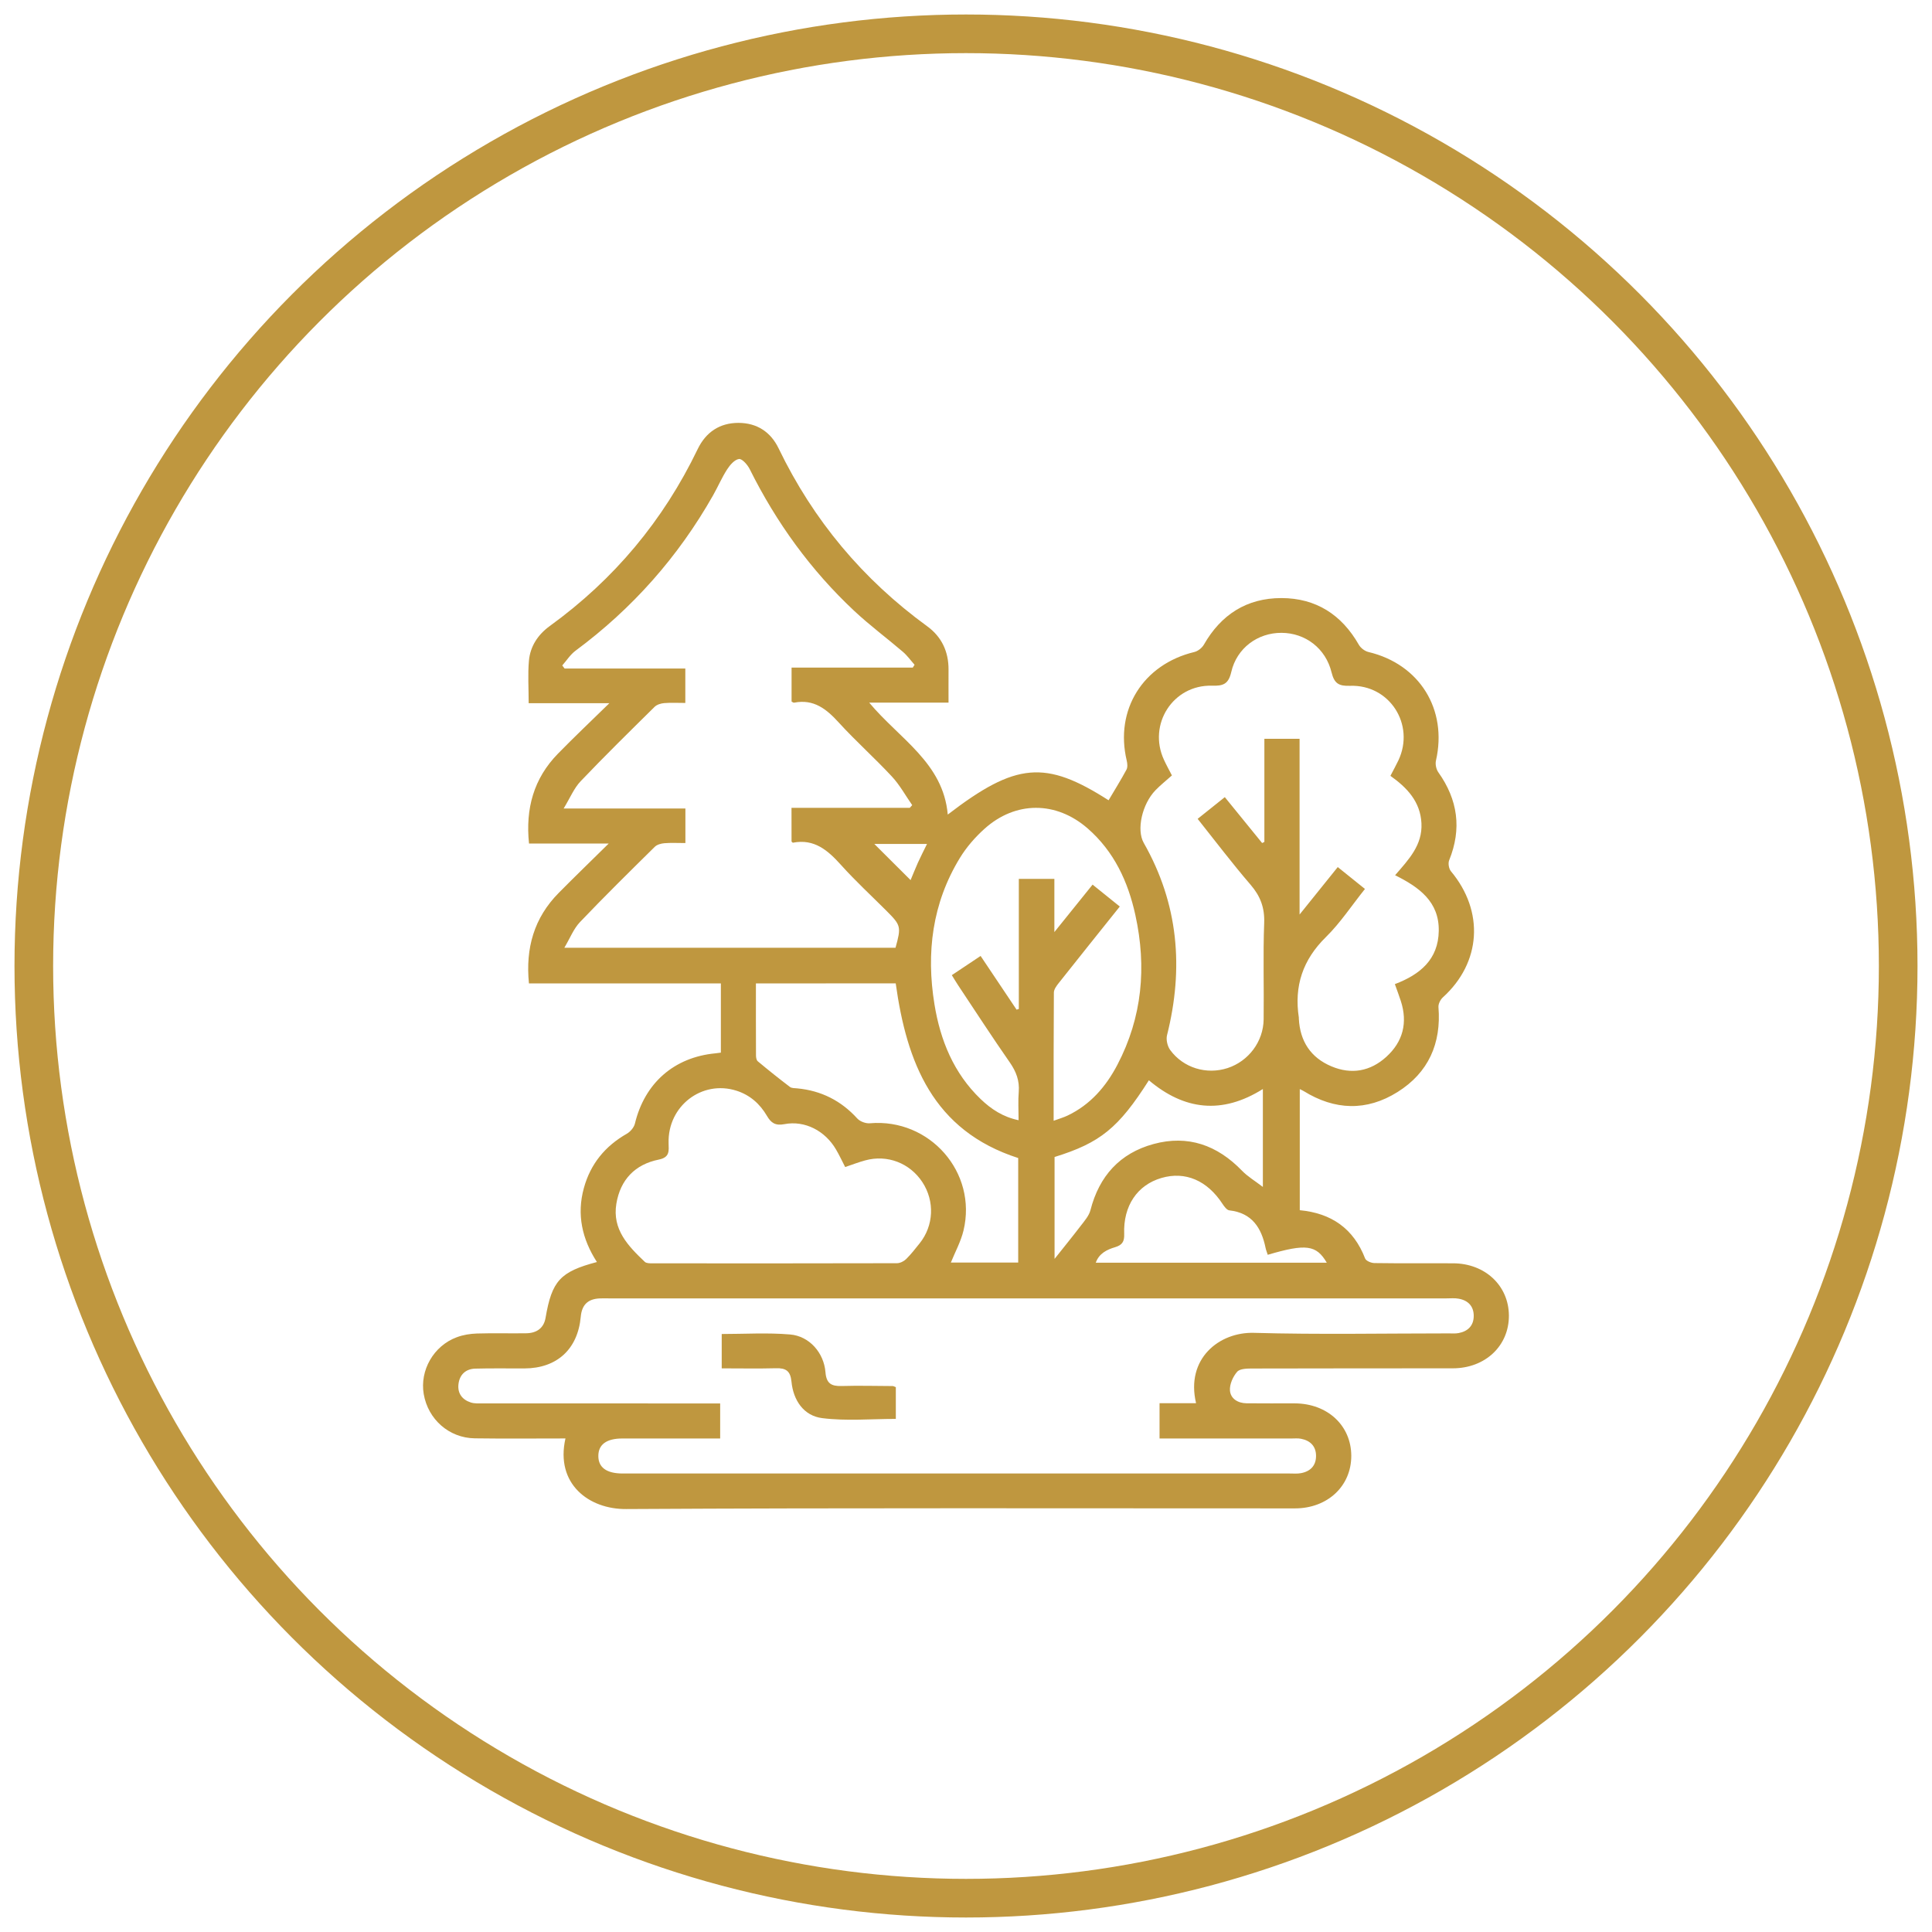 <?xml version="1.0" encoding="utf-8"?>
<!-- Generator: Adobe Illustrator 16.0.0, SVG Export Plug-In . SVG Version: 6.00 Build 0)  -->
<!DOCTYPE svg PUBLIC "-//W3C//DTD SVG 1.1//EN" "http://www.w3.org/Graphics/SVG/1.1/DTD/svg11.dtd">
<svg version="1.1" id="Layer_1" xmlns="http://www.w3.org/2000/svg" xmlns:xlink="http://www.w3.org/1999/xlink" x="0px" y="0px"
	 width="50px" height="50px" viewBox="0 0 50 50" enable-background="new 0 0 50 50" xml:space="preserve">
<circle fill="none" stroke="#BF973F" stroke-linecap="round" stroke-linejoin="round" stroke-miterlimit="10" cx="25" cy="25" r="24.125"/>
<g>
	<path fill-rule="evenodd" clip-rule="evenodd" fill="#BF973F" d="M14.634,37.227c-0.801,0-1.575,0.008-2.348-0.003
		c-0.665-0.01-1.208-0.491-1.32-1.146c-0.105-0.613,0.255-1.248,0.854-1.47c0.164-0.062,0.348-0.091,0.523-0.097
		c0.424-0.013,0.85,0,1.274-0.006c0.287-0.004,0.459-0.146,0.502-0.399c0.164-0.959,0.379-1.194,1.329-1.445
		c-0.383-0.593-0.527-1.229-0.337-1.916c0.171-0.622,0.549-1.084,1.111-1.404c0.092-0.053,0.186-0.163,0.21-0.264
		c0.252-1.046,1.012-1.716,2.084-1.817c0.037-0.004,0.073-0.01,0.14-0.018c0-0.302,0-0.602,0-0.901c0-0.29,0-0.581,0-0.891
		c-1.667,0-3.306,0-4.967,0c-0.091-0.912,0.132-1.696,0.771-2.342c0.41-0.415,0.829-0.819,1.293-1.277c-0.729,0-1.384,0-2.062,0
		c-0.094-0.904,0.121-1.683,0.747-2.324c0.414-0.424,0.845-0.832,1.332-1.308c-0.751,0-1.412,0-2.088,0
		c0-0.391-0.025-0.749,0.007-1.102c0.034-0.373,0.235-0.675,0.54-0.896c1.662-1.204,2.937-2.729,3.827-4.578
		c0.211-0.437,0.568-0.68,1.058-0.679c0.478,0.002,0.833,0.236,1.038,0.663c0.896,1.857,2.177,3.388,3.844,4.601
		c0.375,0.273,0.555,0.657,0.552,1.124c-0.002,0.273,0,0.546,0,0.852c-0.676,0-1.338,0-2.053,0c0.781,0.938,1.916,1.556,2.033,2.897
		c1.765-1.354,2.528-1.416,4.162-0.37c0.155-0.263,0.318-0.523,0.463-0.792c0.034-0.063,0.024-0.162,0.006-0.237
		c-0.312-1.314,0.423-2.489,1.75-2.808c0.093-0.022,0.198-0.105,0.247-0.19c0.445-0.779,1.11-1.206,2.006-1.206
		c0.896,0.001,1.561,0.43,2.005,1.209c0.048,0.084,0.155,0.165,0.249,0.187c1.323,0.314,2.05,1.485,1.746,2.812
		c-0.021,0.092,0.007,0.224,0.062,0.301c0.505,0.711,0.61,1.463,0.28,2.277c-0.032,0.078-0.008,0.219,0.046,0.284
		c0.868,1.038,0.784,2.365-0.209,3.264c-0.064,0.058-0.12,0.17-0.114,0.252c0.076,0.941-0.259,1.696-1.058,2.197
		c-0.8,0.502-1.625,0.475-2.43-0.024c-0.023-0.015-0.05-0.025-0.101-0.051c0,1.051,0,2.088,0,3.134
		c0.813,0.076,1.391,0.471,1.691,1.249c0.024,0.063,0.156,0.118,0.239,0.119c0.68,0.01,1.359,0.003,2.039,0.006
		c0.826,0.003,1.438,0.577,1.443,1.35c0.005,0.784-0.61,1.367-1.452,1.368c-1.728,0.003-3.455-0.001-5.184,0.005
		c-0.136,0-0.324,0.002-0.396,0.084c-0.109,0.124-0.198,0.324-0.187,0.483c0.015,0.214,0.205,0.33,0.429,0.333
		c0.416,0.005,0.831,0.001,1.246,0.002c0.849,0.003,1.463,0.573,1.465,1.357c0.001,0.784-0.614,1.361-1.459,1.361
		c-5.769,0.001-11.537-0.016-17.306,0.017C15.243,39.062,14.367,38.405,14.634,37.227z M30.954,36.314
		c-0.273-1.152,0.6-1.846,1.499-1.82c1.679,0.047,3.36,0.014,5.04,0.014c0.085,0,0.172,0.008,0.255-0.008
		c0.243-0.045,0.392-0.194,0.392-0.445c0-0.25-0.146-0.402-0.391-0.445c-0.101-0.019-0.207-0.008-0.311-0.008
		c-7.231,0-14.462,0-21.693,0c-0.076,0-0.151-0.003-0.227,0.001c-0.304,0.014-0.46,0.166-0.488,0.474
		c-0.077,0.84-0.615,1.334-1.456,1.338c-0.424,0.002-0.85-0.007-1.274,0.005c-0.249,0.007-0.406,0.156-0.435,0.403
		c-0.027,0.236,0.096,0.401,0.319,0.473c0.096,0.031,0.205,0.024,0.308,0.024c1.944,0.002,3.889,0.001,5.834,0.001
		c0.101,0,0.202,0,0.312,0c0,0.314,0,0.601,0,0.907c-0.856,0-1.694-0.001-2.533,0c-0.408,0-0.621,0.156-0.62,0.454
		c0,0.296,0.213,0.45,0.622,0.452c0.019,0,0.038,0,0.057,0c5.739,0,11.479,0,17.218,0c0.094,0,0.19,0.009,0.282-0.008
		c0.244-0.043,0.394-0.192,0.395-0.443c0.002-0.25-0.145-0.401-0.389-0.448c-0.082-0.016-0.169-0.007-0.254-0.007
		c-1.038-0.001-2.077,0-3.115,0c-0.1,0-0.199,0-0.292,0c0-0.326,0-0.612,0-0.913C30.334,36.314,30.635,36.314,30.954,36.314z
		 M20.484,20.906c1.034,0,2.047,0,3.061,0c0.021-0.023,0.042-0.046,0.063-0.069c-0.174-0.249-0.322-0.522-0.527-0.742
		c-0.443-0.477-0.932-0.912-1.371-1.393c-0.32-0.352-0.649-0.617-1.158-0.517c-0.021,0.004-0.048-0.021-0.066-0.029
		c0-0.288,0-0.568,0-0.879c1.055,0,2.096,0,3.137,0c0.016-0.024,0.031-0.049,0.046-0.073c-0.1-0.112-0.189-0.238-0.302-0.335
		c-0.416-0.356-0.857-0.683-1.256-1.056c-1.128-1.055-2.02-2.289-2.708-3.671c-0.056-0.113-0.197-0.274-0.278-0.263
		c-0.114,0.015-0.234,0.155-0.308,0.27c-0.137,0.213-0.238,0.45-0.363,0.671c-0.902,1.591-2.088,2.93-3.559,4.02
		c-0.135,0.1-0.23,0.253-0.344,0.382c0.02,0.026,0.041,0.053,0.061,0.079c1.043,0,2.086,0,3.124,0c0,0.308,0,0.588,0,0.891
		c-0.192,0-0.371-0.01-0.546,0.004c-0.085,0.007-0.188,0.038-0.247,0.095c-0.645,0.637-1.292,1.272-1.917,1.928
		c-0.17,0.179-0.269,0.425-0.439,0.705c1.12,0,2.135,0,3.151,0c0,0.307,0,0.586,0,0.894c-0.189,0-0.367-0.01-0.543,0.004
		c-0.085,0.007-0.19,0.035-0.248,0.092c-0.652,0.643-1.305,1.286-1.937,1.949c-0.165,0.173-0.257,0.416-0.405,0.665
		c2.912,0,5.743,0,8.571,0c0.15-0.547,0.142-0.579-0.233-0.955c-0.394-0.394-0.804-0.772-1.176-1.186
		c-0.341-0.379-0.691-0.686-1.247-0.578c-0.006,0.001-0.014-0.011-0.035-0.029C20.484,21.511,20.484,21.231,20.484,20.906z
		 M30.329,20.068c-0.148,0.133-0.297,0.25-0.427,0.385c-0.344,0.357-0.495,1.021-0.302,1.361c0.898,1.577,1.04,3.24,0.602,4.979
		c-0.028,0.114,0.011,0.282,0.081,0.379c0.342,0.468,0.944,0.647,1.489,0.469c0.539-0.177,0.924-0.683,0.931-1.261
		c0.011-0.831-0.018-1.662,0.014-2.492c0.015-0.396-0.098-0.696-0.353-0.992c-0.472-0.548-0.908-1.125-1.369-1.704
		c0.248-0.198,0.473-0.378,0.703-0.562c0.337,0.414,0.651,0.801,0.966,1.188c0.02-0.01,0.039-0.02,0.058-0.029
		c0-0.893,0-1.785,0-2.669c0.312,0,0.598,0,0.911,0c0,1.515,0,3.007,0,4.548c0.348-0.432,0.659-0.819,0.988-1.228
		c0.238,0.192,0.464,0.373,0.704,0.566c-0.344,0.43-0.636,0.877-1.009,1.244c-0.601,0.589-0.827,1.27-0.702,2.086
		c0.001,0.009,0,0.019,0,0.028c0.03,0.583,0.306,1.007,0.843,1.233c0.519,0.219,1.009,0.129,1.421-0.246
		c0.432-0.392,0.556-0.884,0.376-1.443c-0.045-0.141-0.099-0.279-0.155-0.439c0.654-0.247,1.125-0.64,1.136-1.377
		c0.013-0.756-0.508-1.132-1.13-1.441c0.353-0.407,0.711-0.78,0.682-1.345c-0.029-0.564-0.376-0.923-0.803-1.227
		c0.078-0.151,0.147-0.274,0.207-0.401c0.436-0.927-0.229-1.966-1.253-1.929c-0.29,0.01-0.406-0.06-0.477-0.346
		c-0.152-0.626-0.681-1.022-1.295-1.025s-1.158,0.392-1.301,1.014c-0.072,0.313-0.209,0.363-0.498,0.354
		c-1.008-0.029-1.668,1.001-1.244,1.918C30.186,19.801,30.259,19.931,30.329,20.068z M21.873,30.203
		c-0.082-0.158-0.153-0.312-0.238-0.456c-0.281-0.481-0.805-0.756-1.335-0.654c-0.237,0.046-0.348-0.036-0.452-0.215
		c-0.183-0.312-0.44-0.54-0.789-0.651c-0.894-0.284-1.78,0.397-1.756,1.354c0.005,0.203,0.036,0.37-0.253,0.429
		c-0.616,0.124-0.996,0.52-1.099,1.144c-0.109,0.666,0.306,1.094,0.737,1.503c0.039,0.037,0.123,0.038,0.186,0.038
		c2.113,0.002,4.227,0.002,6.34-0.003c0.08-0.001,0.178-0.049,0.236-0.106c0.127-0.125,0.237-0.268,0.349-0.407
		c0.368-0.458,0.395-1.092,0.072-1.585c-0.325-0.495-0.909-0.72-1.48-0.563C22.22,30.077,22.054,30.142,21.873,30.203z
		 M28.98,23.461c-0.539,0.674-1.063,1.327-1.583,1.984c-0.056,0.07-0.122,0.161-0.123,0.242c-0.008,1.094-0.006,2.188-0.006,3.318
		c0.14-0.052,0.257-0.084,0.364-0.136c0.586-0.28,0.99-0.748,1.285-1.311c0.645-1.231,0.761-2.533,0.466-3.877
		c-0.189-0.866-0.552-1.646-1.234-2.241c-0.816-0.711-1.867-0.714-2.671,0.01c-0.243,0.218-0.466,0.475-0.636,0.753
		c-0.716,1.172-0.876,2.454-0.658,3.791c0.152,0.931,0.498,1.78,1.194,2.449c0.272,0.261,0.581,0.466,0.983,0.548
		c0-0.263-0.016-0.499,0.004-0.733c0.023-0.288-0.065-0.522-0.229-0.759c-0.458-0.657-0.895-1.331-1.339-1.999
		c-0.055-0.083-0.104-0.167-0.164-0.263c0.261-0.174,0.494-0.329,0.745-0.497c0.318,0.475,0.625,0.933,0.931,1.39
		c0.02-0.006,0.038-0.012,0.058-0.018c0-1.124,0-2.249,0-3.366c0.32,0,0.606,0,0.92,0c0,0.458,0,0.893,0,1.376
		c0.348-0.432,0.66-0.819,0.989-1.228C28.515,23.087,28.74,23.268,28.98,23.461z M19.563,25.451c0,0.641-0.001,1.252,0.002,1.864
		c0,0.051,0.012,0.122,0.045,0.15c0.273,0.228,0.551,0.45,0.834,0.665c0.046,0.035,0.125,0.03,0.19,0.037
		c0.619,0.059,1.133,0.318,1.553,0.78c0.071,0.078,0.22,0.133,0.326,0.123c1.548-0.133,2.785,1.271,2.422,2.778
		c-0.069,0.285-0.216,0.553-0.327,0.827c0.576,0,1.155,0,1.743,0c0-0.922,0-1.825,0-2.705c-2.212-0.712-2.886-2.481-3.17-4.521
		C21.977,25.451,20.789,25.451,19.563,25.451z M27.292,29.943c0,0.906,0,1.811,0,2.637c0.208-0.262,0.447-0.556,0.678-0.857
		c0.097-0.126,0.213-0.258,0.251-0.405c0.226-0.881,0.76-1.473,1.633-1.711c0.89-0.242,1.648,0.029,2.286,0.688
		c0.147,0.153,0.337,0.265,0.543,0.423c0-0.896,0-1.705,0-2.534c-1.06,0.665-2.035,0.546-2.95-0.226
		C28.948,29.192,28.474,29.577,27.292,29.943z M32.809,32.474c-0.021-0.069-0.044-0.12-0.055-0.174
		c-0.107-0.523-0.35-0.91-0.939-0.976c-0.063-0.007-0.13-0.097-0.173-0.162c-0.396-0.611-0.966-0.857-1.585-0.676
		c-0.623,0.182-0.991,0.721-0.963,1.451c0.007,0.199-0.054,0.286-0.238,0.341c-0.212,0.063-0.412,0.161-0.498,0.401
		c2.003,0,3.986,0,5.979,0C34.067,32.217,33.8,32.182,32.809,32.474z M23.991,21.841c-0.502,0-0.979,0-1.364,0
		c0.293,0.292,0.62,0.618,0.939,0.936c0.051-0.121,0.116-0.286,0.188-0.448C23.827,22.169,23.907,22.013,23.991,21.841z"/>
	<path fill-rule="evenodd" clip-rule="evenodd" fill="#BF973F" d="M23.184,35.899c0,0.284,0,0.557,0,0.822
		c-0.639,0-1.281,0.059-1.906-0.02c-0.479-0.06-0.749-0.463-0.795-0.947c-0.027-0.276-0.146-0.351-0.399-0.344
		c-0.461,0.012-0.923,0.003-1.406,0.003c0-0.299,0-0.585,0-0.889c0.59,0,1.184-0.038,1.77,0.012
		c0.497,0.042,0.874,0.471,0.915,0.976c0.023,0.291,0.15,0.365,0.414,0.358c0.443-0.013,0.887-0.001,1.33,0.001
		C23.124,35.872,23.141,35.884,23.184,35.899z"/>
</g>
</svg>
